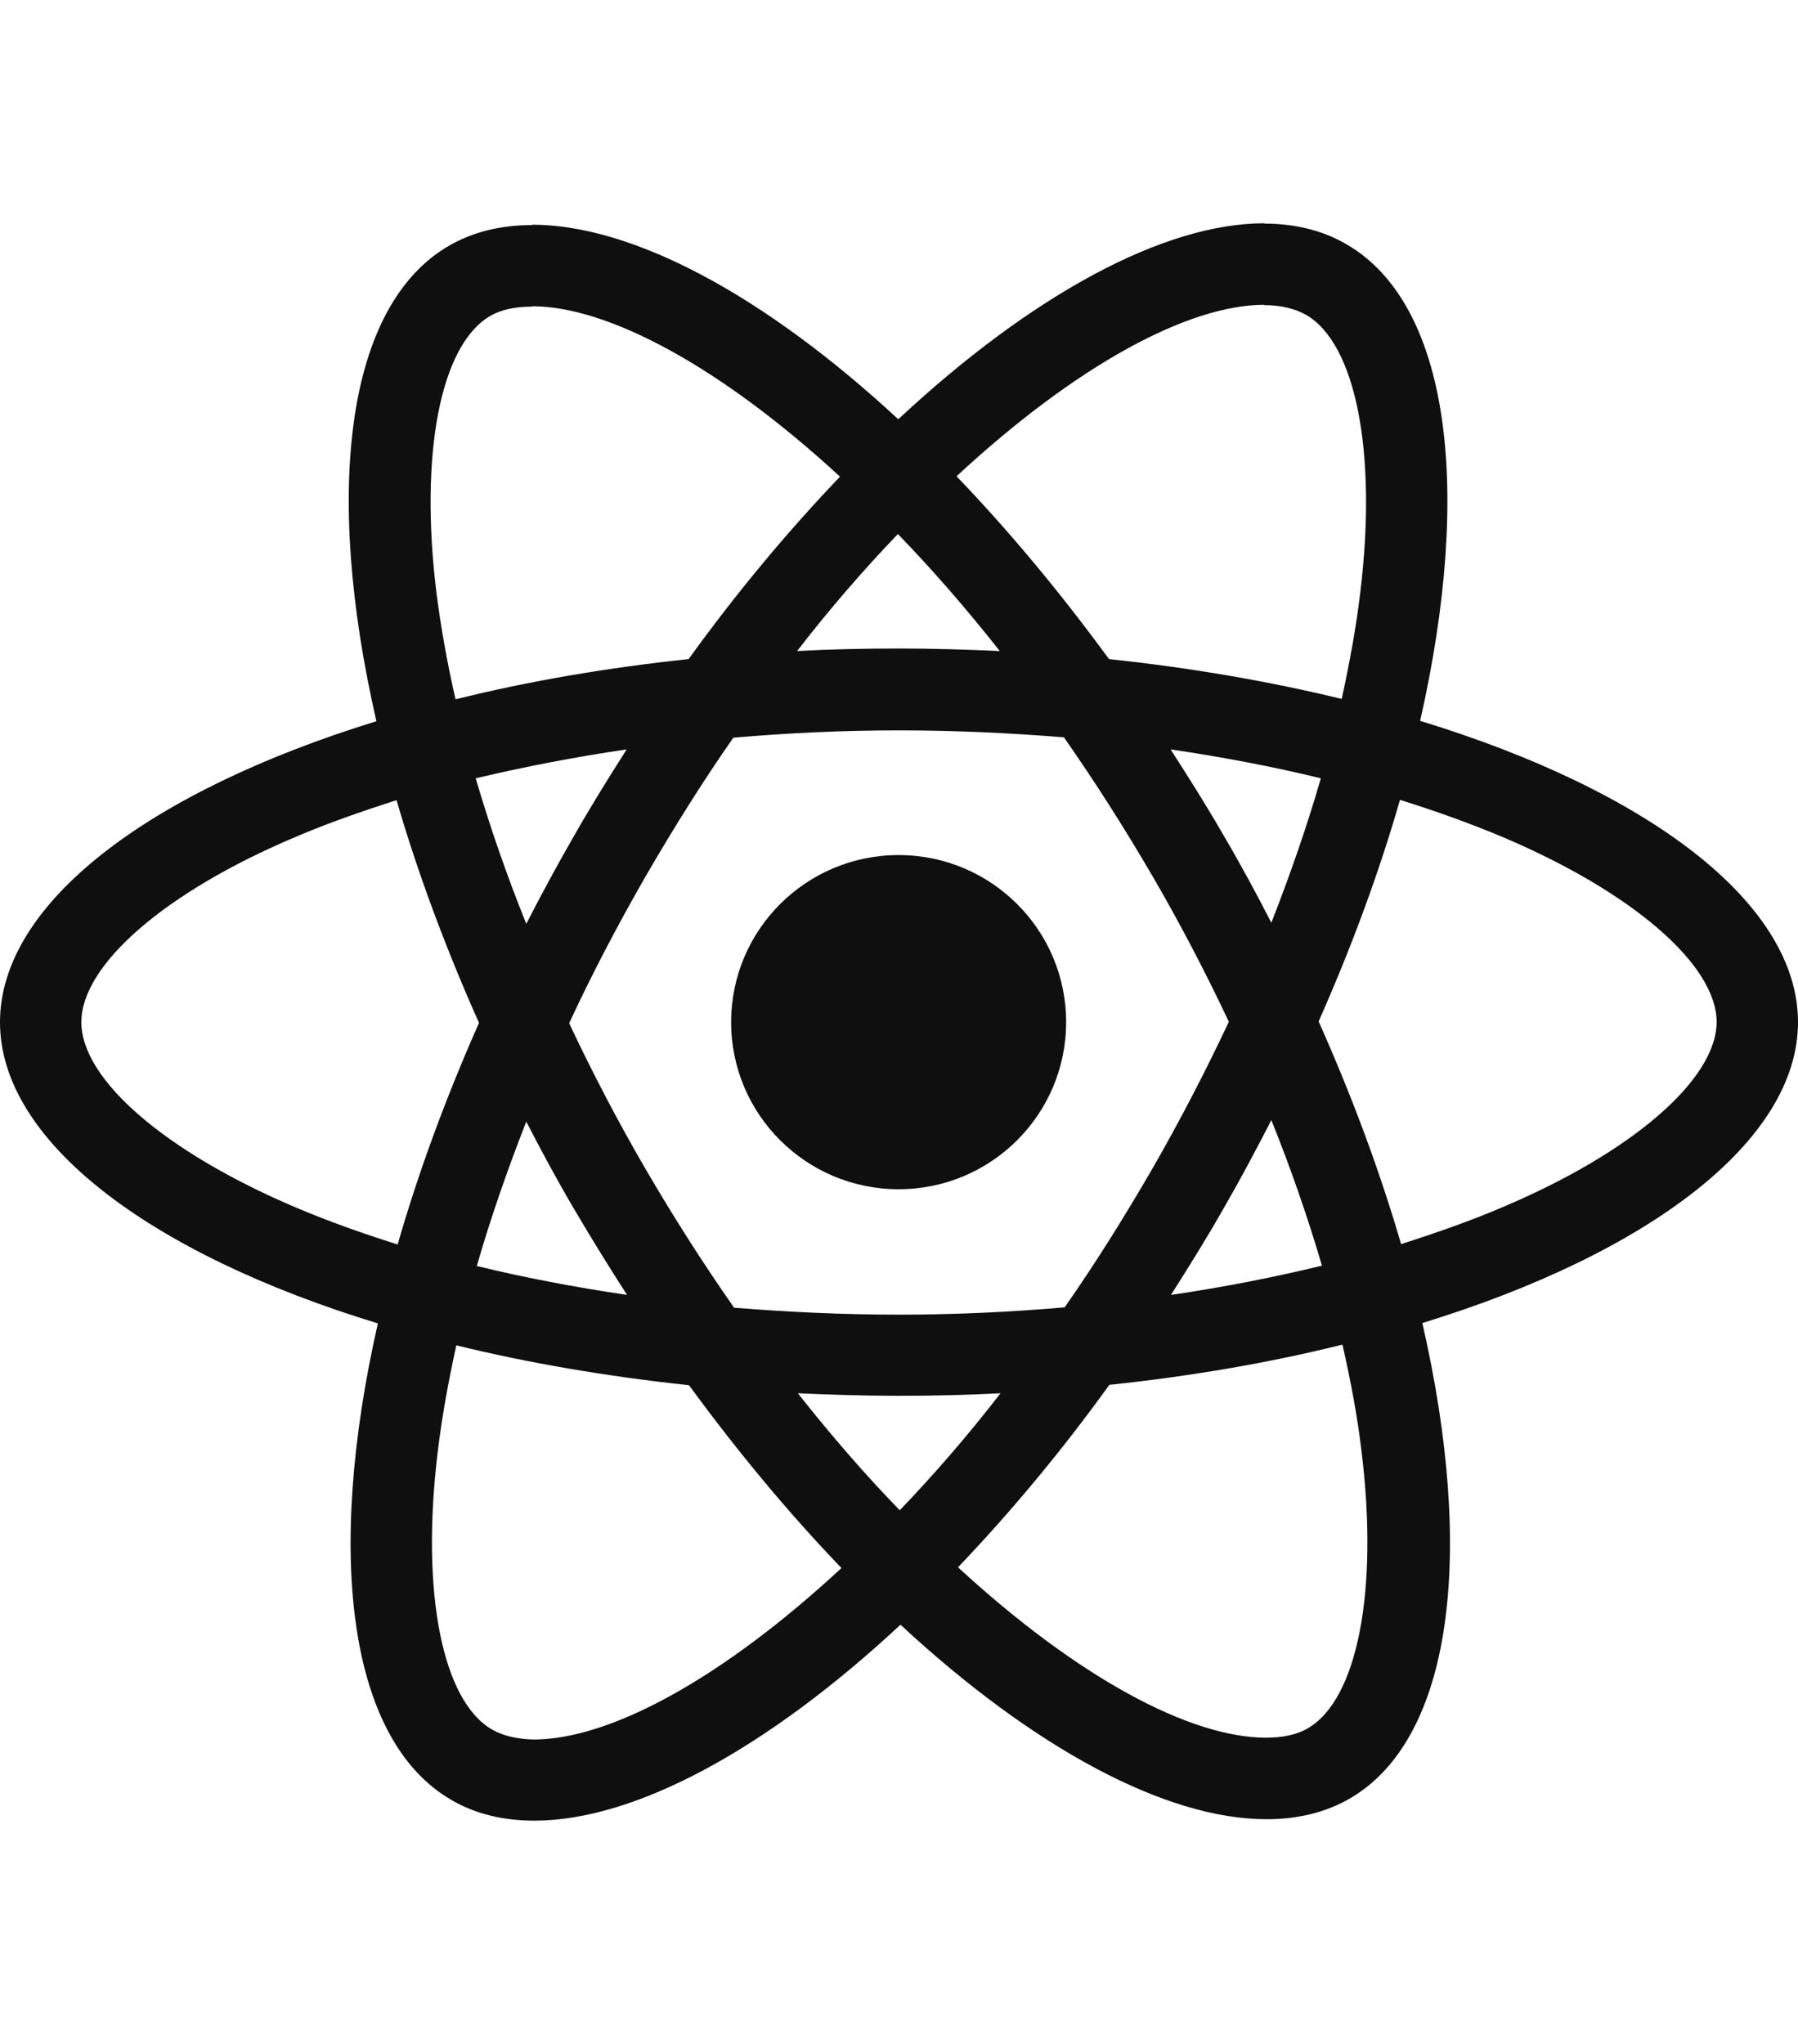 <svg width="44" height="50" viewBox="0 0 44 50" fill="none" xmlns="http://www.w3.org/2000/svg">
<path d="M44 25.005C44 22.098 40.35 19.343 34.753 17.634C36.045 11.946 35.471 7.42 32.942 5.971C32.359 5.631 31.677 5.47 30.933 5.47V7.465C31.345 7.465 31.677 7.546 31.955 7.698C33.175 8.395 33.704 11.052 33.291 14.468C33.193 15.309 33.031 16.195 32.834 17.098C31.076 16.669 29.157 16.338 27.139 16.123C25.928 14.468 24.673 12.966 23.408 11.651C26.332 8.941 29.076 7.456 30.942 7.456V5.462C28.475 5.462 25.247 7.215 21.982 10.256C18.718 7.232 15.489 5.497 13.022 5.497V7.492C14.879 7.492 17.632 8.968 20.556 11.66C19.3 12.975 18.045 14.468 16.852 16.123C14.825 16.338 12.906 16.669 11.148 17.107C10.942 16.212 10.789 15.345 10.682 14.513C10.26 11.096 10.78 8.44 11.991 7.733C12.26 7.572 12.61 7.501 13.022 7.501V5.506C12.269 5.506 11.587 5.667 10.995 6.007C8.475 7.456 7.91 11.973 9.211 17.643C3.632 19.361 0 22.107 0 25.005C0 27.911 3.65 30.666 9.247 32.374C7.955 38.063 8.529 42.589 11.058 44.038C11.641 44.377 12.323 44.538 13.076 44.538C15.543 44.538 18.771 42.785 22.036 39.745C25.3 42.768 28.529 44.503 30.995 44.503C31.749 44.503 32.431 44.342 33.022 44.002C35.543 42.553 36.108 38.036 34.807 32.365C40.368 30.657 44 27.902 44 25.005ZM32.323 19.039C31.991 20.193 31.578 21.382 31.112 22.572C30.744 21.856 30.359 21.141 29.937 20.425C29.525 19.71 29.085 19.012 28.646 18.332C29.919 18.52 31.148 18.753 32.323 19.039ZM28.215 28.564C27.516 29.772 26.798 30.917 26.054 31.981C24.718 32.097 23.363 32.16 22 32.16C20.646 32.16 19.291 32.097 17.964 31.99C17.22 30.925 16.493 29.79 15.794 28.591C15.112 27.419 14.493 26.23 13.928 25.031C14.484 23.833 15.112 22.634 15.785 21.463C16.484 20.255 17.202 19.11 17.946 18.046C19.282 17.93 20.637 17.867 22 17.867C23.354 17.867 24.709 17.93 26.036 18.037C26.78 19.101 27.507 20.237 28.206 21.436C28.888 22.608 29.507 23.797 30.072 24.996C29.507 26.194 28.888 27.393 28.215 28.564ZM31.112 27.401C31.596 28.6 32.009 29.799 32.35 30.961C31.175 31.247 29.937 31.489 28.655 31.677C29.094 30.988 29.534 30.282 29.946 29.557C30.359 28.842 30.744 28.117 31.112 27.401ZM22.018 36.945C21.184 36.086 20.35 35.129 19.525 34.083C20.332 34.119 21.157 34.145 21.991 34.145C22.834 34.145 23.668 34.127 24.484 34.083C23.677 35.129 22.843 36.086 22.018 36.945ZM15.345 31.677C14.072 31.489 12.843 31.256 11.668 30.97C12 29.817 12.413 28.627 12.879 27.437C13.247 28.153 13.632 28.868 14.054 29.584C14.475 30.299 14.906 30.997 15.345 31.677ZM21.973 13.064C22.807 13.923 23.641 14.88 24.466 15.926C23.659 15.89 22.834 15.864 22 15.864C21.157 15.864 20.323 15.882 19.507 15.926C20.314 14.88 21.148 13.923 21.973 13.064ZM15.336 18.332C14.897 19.021 14.457 19.727 14.045 20.452C13.632 21.168 13.247 21.883 12.879 22.599C12.395 21.4 11.982 20.201 11.641 19.039C12.816 18.762 14.054 18.52 15.336 18.332ZM7.22 29.53C4.045 28.18 1.991 26.409 1.991 25.005C1.991 23.6 4.045 21.82 7.22 20.479C7.991 20.148 8.834 19.853 9.704 19.575C10.215 21.328 10.888 23.153 11.722 25.022C10.897 26.883 10.233 28.698 9.731 30.443C8.843 30.165 8 29.861 7.22 29.53ZM12.045 42.311C10.825 41.614 10.296 38.957 10.709 35.541C10.807 34.7 10.969 33.815 11.166 32.911C12.924 33.34 14.843 33.671 16.861 33.886C18.072 35.541 19.327 37.043 20.592 38.358C17.668 41.068 14.924 42.553 13.058 42.553C12.655 42.544 12.314 42.464 12.045 42.311ZM33.318 35.496C33.74 38.913 33.22 41.569 32.009 42.276C31.74 42.437 31.39 42.508 30.978 42.508C29.121 42.508 26.368 41.032 23.444 38.34C24.7 37.026 25.955 35.532 27.148 33.877C29.175 33.663 31.094 33.331 32.852 32.893C33.058 33.797 33.22 34.664 33.318 35.496ZM36.771 29.53C36 29.861 35.157 30.156 34.287 30.434C33.776 28.681 33.103 26.856 32.269 24.987C33.094 23.126 33.758 21.311 34.26 19.567C35.148 19.844 35.991 20.148 36.78 20.479C39.955 21.829 42.009 23.6 42.009 25.005C42 26.409 39.946 28.189 36.771 29.53Z" fill="#0F0F0F"/>
<path d="M21.991 29.092C24.255 29.092 26.09 27.262 26.09 25.005C26.09 22.747 24.255 20.917 21.991 20.917C19.727 20.917 17.892 22.747 17.892 25.005C17.892 27.262 19.727 29.092 21.991 29.092Z" fill="#0F0F0F"/>
</svg>
